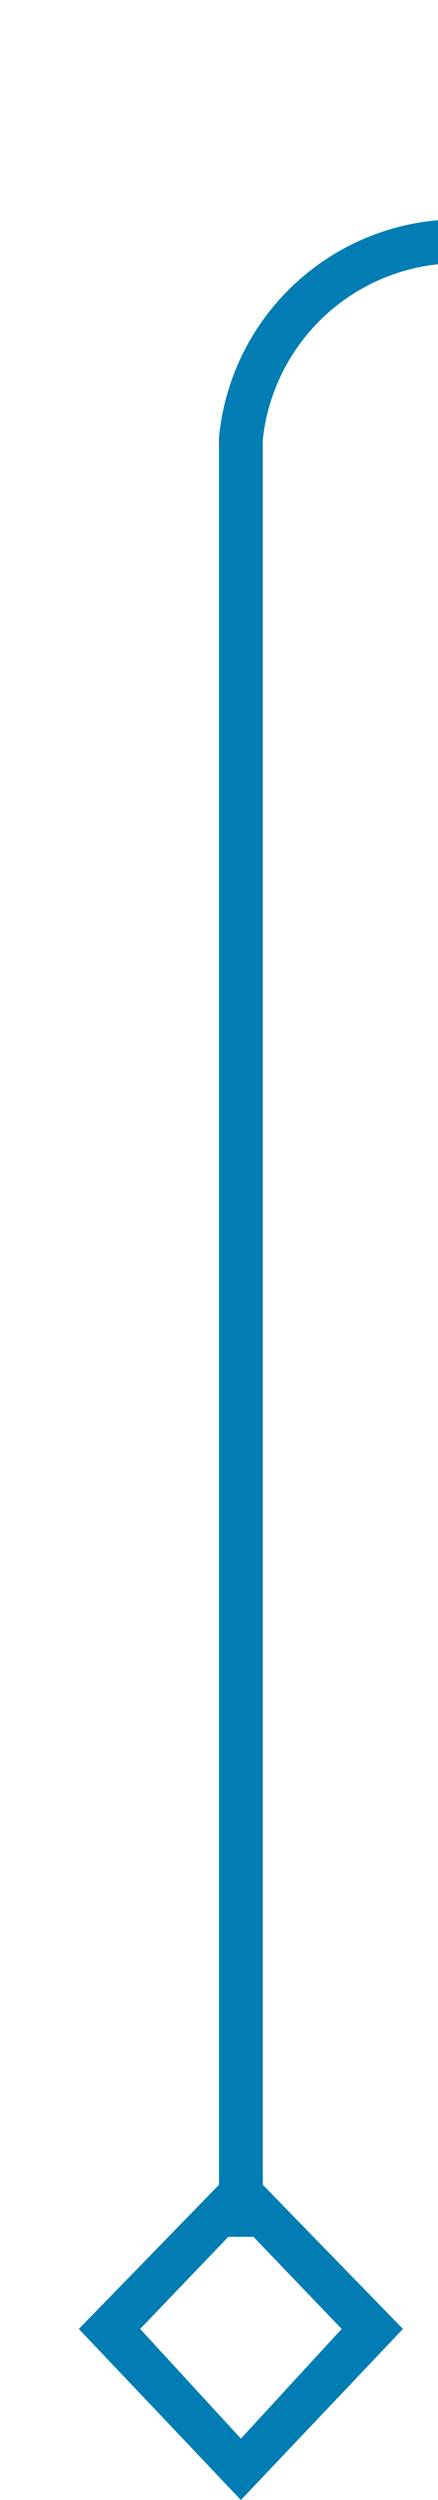 ﻿<?xml version="1.0" encoding="utf-8"?>
<svg version="1.1" xmlns:xlink="http://www.w3.org/1999/xlink" width="10px" height="57px" preserveAspectRatio="xMidYMin meet" viewBox="540 551  8 57" xmlns="http://www.w3.org/2000/svg">
  <path d="M 544.5 602  L 544.5 561  A 5 5 0 0 1 549.5 556.5 L 571 556.5  A 5 5 0 0 0 576.5 551.5 L 576.5 510  " stroke-width="1" stroke="#027db4" fill="none" />
  <path d="M 540.8 604.1  L 544.5 608  L 548.2 604.1  L 544.5 600.3  L 540.8 604.1  Z M 546.8 604.1  L 544.5 606.6  L 542.2 604.1  L 544.5 601.7  L 546.8 604.1  Z M 580.2 507.9  L 576.5 504  L 572.8 507.9  L 576.5 511.7  L 580.2 507.9  Z M 574.2 507.9  L 576.5 505.4  L 578.8 507.9  L 576.5 510.3  L 574.2 507.9  Z " fill-rule="nonzero" fill="#027db4" stroke="none" />
</svg>